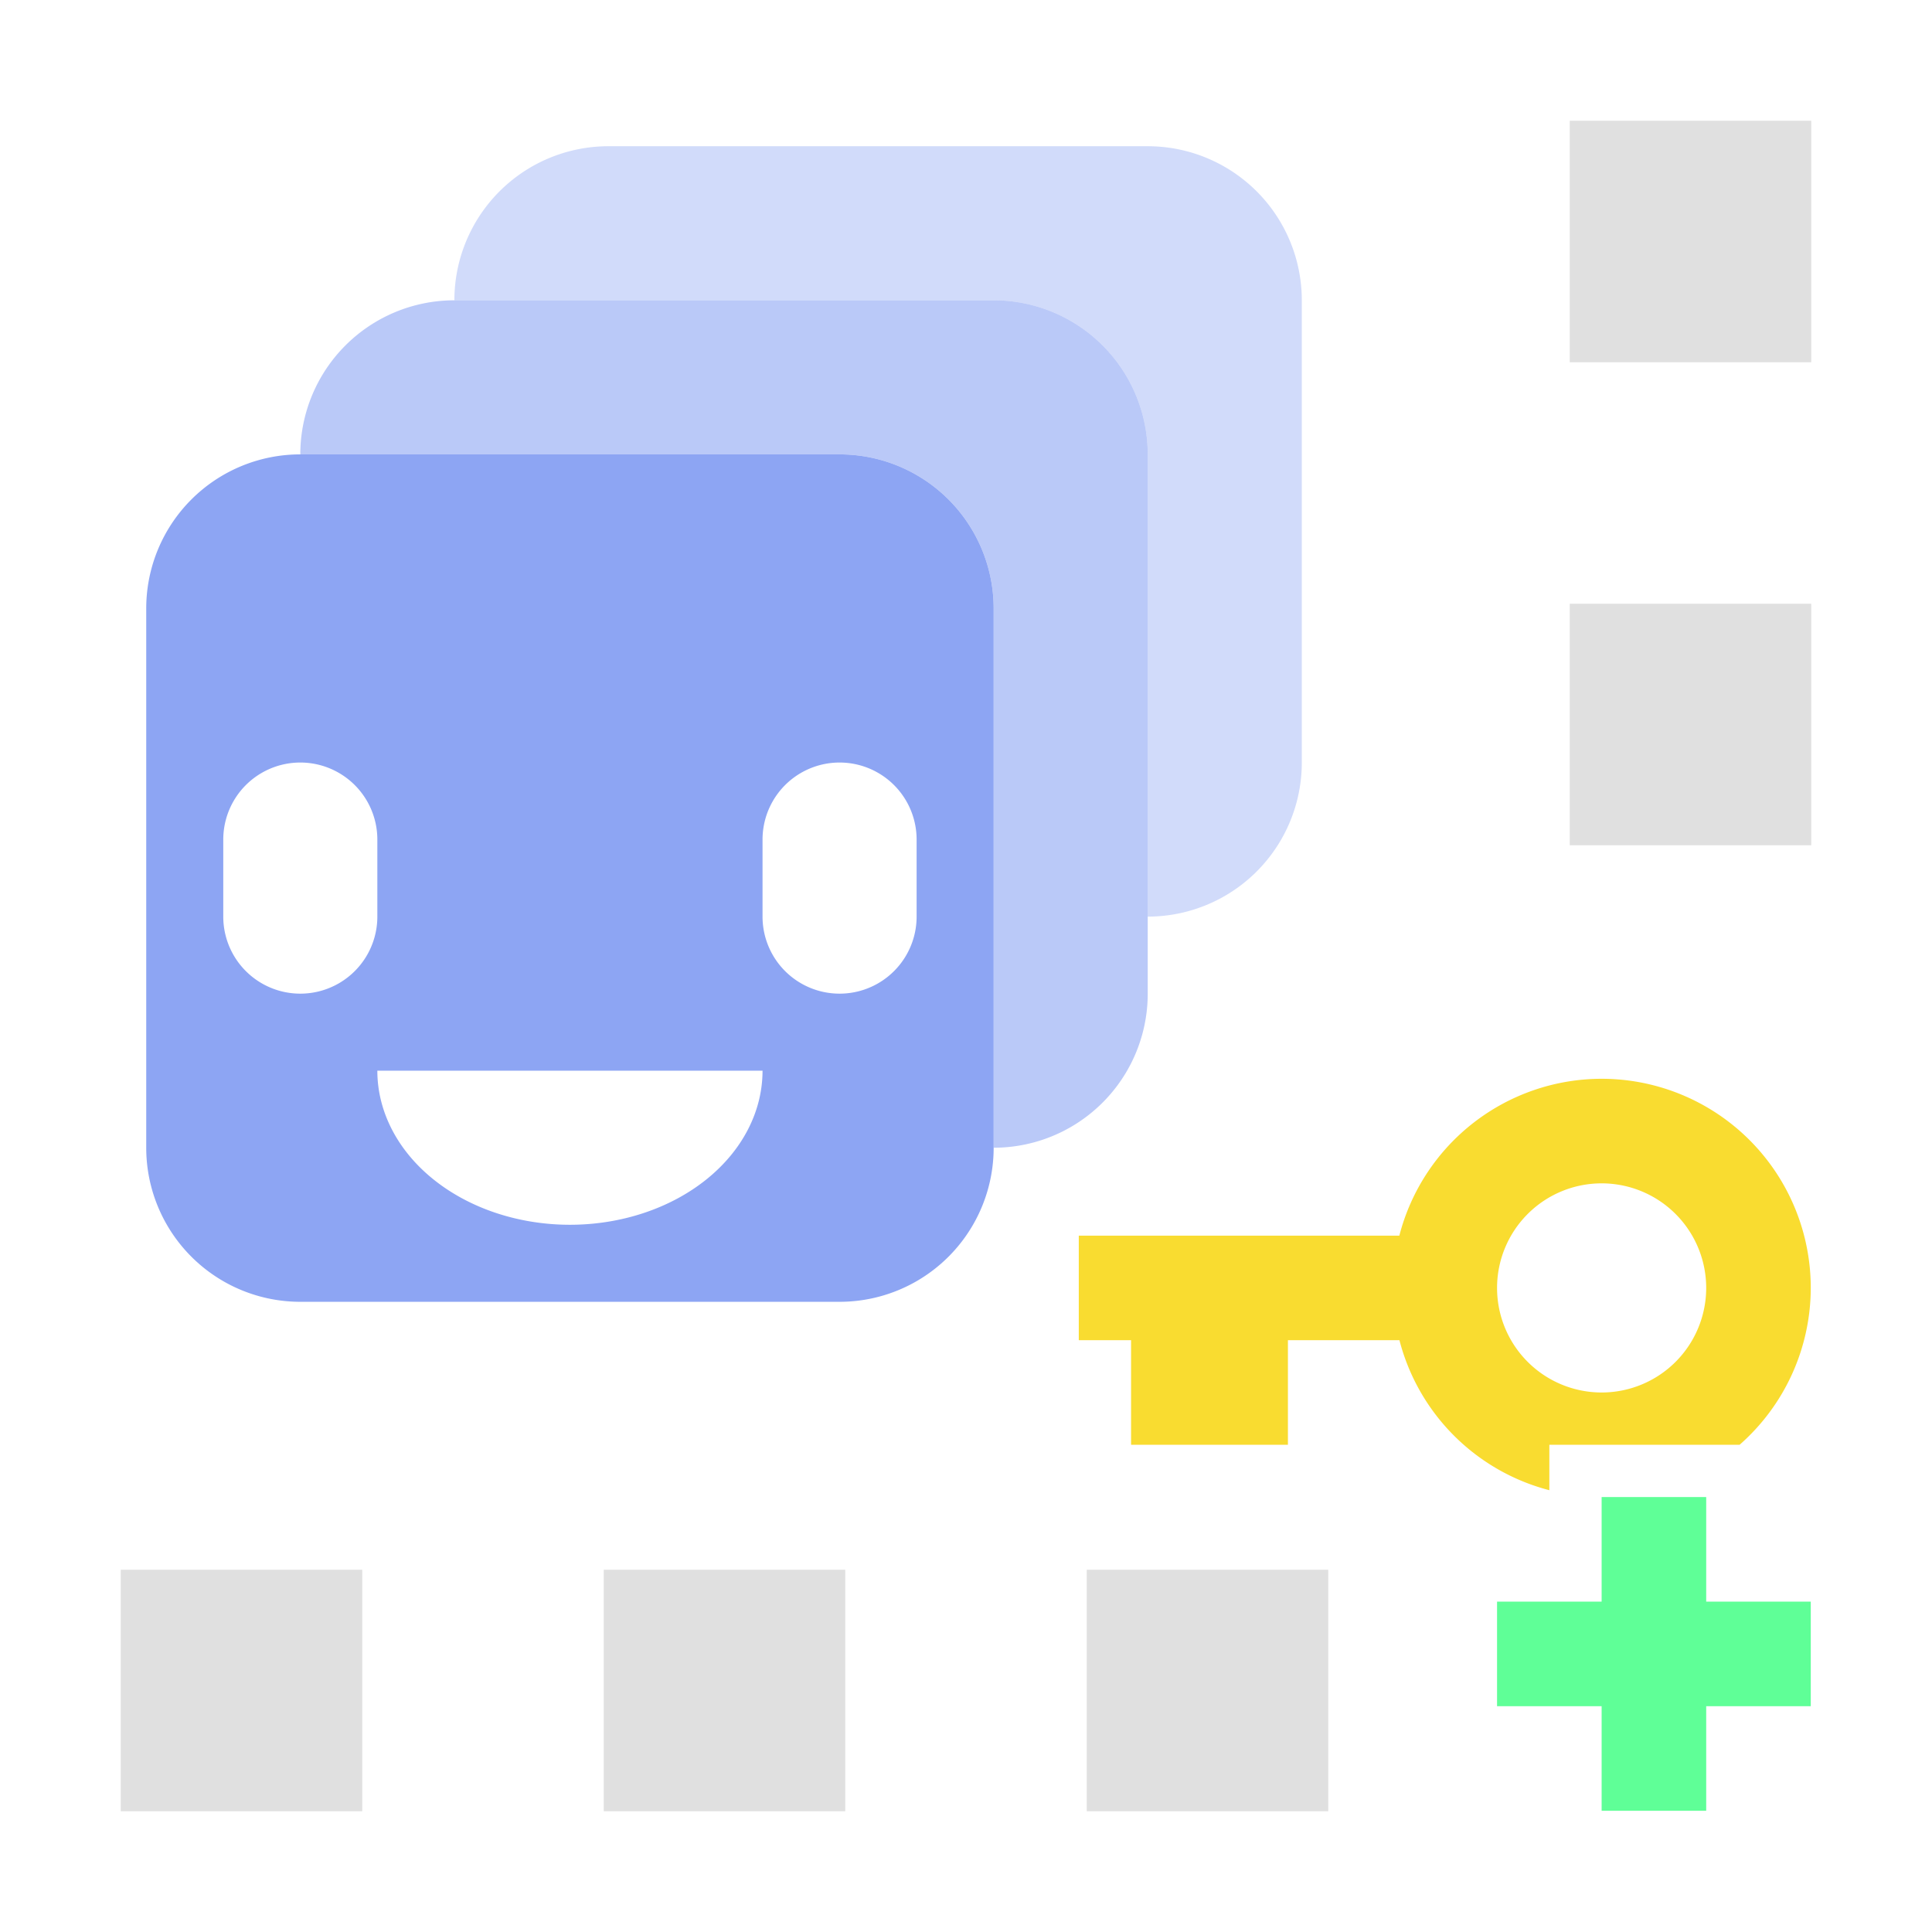 <?xml version="1.0" encoding="UTF-8" standalone="no"?>
<svg
   width="16"
   height="16"
   version="1.1"
   id="svg1"
   sodipodi:docname="AutoKey_AnimatedSpriteFrames.svg"
   xml:space="preserve"
   inkscape:version="1.4.2 (f4327f4, 2025-05-13)"
   inkscape:export-filename="..\..\godot\editor\icons\AutoKey_AnimatedSpriteFrames.svg"
   inkscape:export-xdpi="96"
   inkscape:export-ydpi="96"
   xmlns:inkscape="http://www.inkscape.org/namespaces/inkscape"
   xmlns:sodipodi="http://sodipodi.sourceforge.net/DTD/sodipodi-0.dtd"
   xmlns="http://www.w3.org/2000/svg"
   xmlns:svg="http://www.w3.org/2000/svg"><defs
     id="defs1" /><sodipodi:namedview
     id="namedview1"
     pagecolor="#ffffff"
     bordercolor="#000000"
     borderopacity="0.25"
     inkscape:showpageshadow="2"
     inkscape:pageopacity="0.0"
     inkscape:pagecheckerboard="0"
     inkscape:deskcolor="#d1d1d1"
     inkscape:zoom="26.71875"
     inkscape:cx="3.1625731"
     inkscape:cy="9.6374269"
     inkscape:window-width="1839"
     inkscape:window-height="1057"
     inkscape:window-x="1993"
     inkscape:window-y="1072"
     inkscape:window-maximized="1"
     inkscape:current-layer="svg1" /><path
     style="display:none;fill:#e0e0e0;fill-opacity:1"
     d="m 13,13 v 2 h 2 v -2 z"
     id="path18" /><path
     style="display:inline;fill:#e0e0e0;fill-opacity:1"
     d="m 9,13 v 2 h 2 v -2 z"
     id="path17" /><path
     style="display:inline;fill:#e0e0e0;fill-opacity:1"
     d="m 5,13 v 2 h 2 v -2 z"
     id="path16" /><path
     style="display:inline;fill:#e0e0e0;fill-opacity:1"
     d="m 1,13 v 2 h 2 v -2 z"
     id="path15" /><path
     style="display:none;fill:#e0e0e0;fill-opacity:1"
     d="m 13,9 v 2 h 2 V 9 Z"
     id="path9" /><path
     style="display:inline;fill:#e0e0e0;fill-opacity:1"
     d="m 13,5 v 2 h 2 V 5 Z"
     id="path14" /><path
     style="display:inline;fill:#e0e0e0;fill-opacity:1"
     d="m 13,1 v 2 h 2 V 1 Z"
     id="path13" /><path
     style="display:none"
     d="M 4,9 H 8 A 2,1 0 0 1 4,9 Z"
     id="path8" /><path
     style="display:none"
     d="m 8,6 a 1,1 0 0 1 2,0 V 7 A 1,1 0 0 1 8,7 Z"
     id="path6" /><path
     style="display:none"
     d="M 2,6 A 1,1 0 0 1 4,6 V 7 A 1,1 0 0 1 2,7 Z"
     id="path5" /><path
     style="display:none"
     d="M 3,1 A 2,2 0 0 0 1,3 v 6 a 2,2 0 0 0 2,2 H 9 A 2,2 0 0 0 11,9 V 3 A 2,2 0 0 0 9,1 Z"
     id="path1" /><g
     fill="#8da5f3"
     id="g3"
     transform="matrix(0.638,0,0,0.638,0.573,1.211)"
     style="display:inline"
     inkscape:label="AnimatedSprited2D"><path
       fill-opacity="0.4"
       d="M 7,0 A 2,2 0 0 0 5,2 h 7 a 2,2 0 0 1 2,2 v 6 A 2,2 0 0 0 16,8 V 2 A 2,2 0 0 0 14,0 Z"
       id="path1-4" /><path
       fill-opacity="0.6"
       d="M 5,2 A 2,2 0 0 0 3,4 h 7 a 2,2 0 0 1 2,2 v 7 a 2,2 0 0 0 2,-2 V 4 A 2,2 0 0 0 12,2 Z"
       id="path2-2" /><path
       d="M 3,4 A 2,2 0 0 0 1,6 v 7 a 2,2 0 0 0 2,2 h 7 a 2,2 0 0 0 2,-2 V 6 A 2,2 0 0 0 10,4 Z M 2,9 a 1,1 0 0 1 2,0 v 1 a 1,1 0 0 1 -2,0 z m 7,0 a 1,1 0 0 1 2,0 v 1 a 1,1 0 0 1 -2,0 z m 0,3 a 2.5,2 0 0 1 -5,0 z"
       id="path3" /></g><g
     id="g1"
     transform="matrix(0.433,0,0,0.433,8.501,8.501)"
     style="display:inline"
     inkscape:label="Key"><path
       fill="#5fff97"
       d="m 11,9 v 2 H 9 v 2 h 2 v 2 h 2 v -2 h 2 V 11 H 13 V 9 Z"
       id="path1-1" /><path
       fill="#e0e0e0"
       d="M 11,1 A 4,4 0 0 0 7.131,4 H 1 V 6 H 2 V 8 H 5 V 6 H 7.133 A 4,4 0 0 0 10,8.869 V 8 h 3.639 a 4,4 0 0 0 1.361,-3 4,4 0 0 0 -4,-4 z m 0,2 A 2,2 0 0 1 13,5 2,2 0 0 1 11,7 2,2 0 0 1 9,5 2,2 0 0 1 11,3 Z"
       id="path2"
       style="fill:#f9dc30;fill-opacity:1" /></g></svg>
